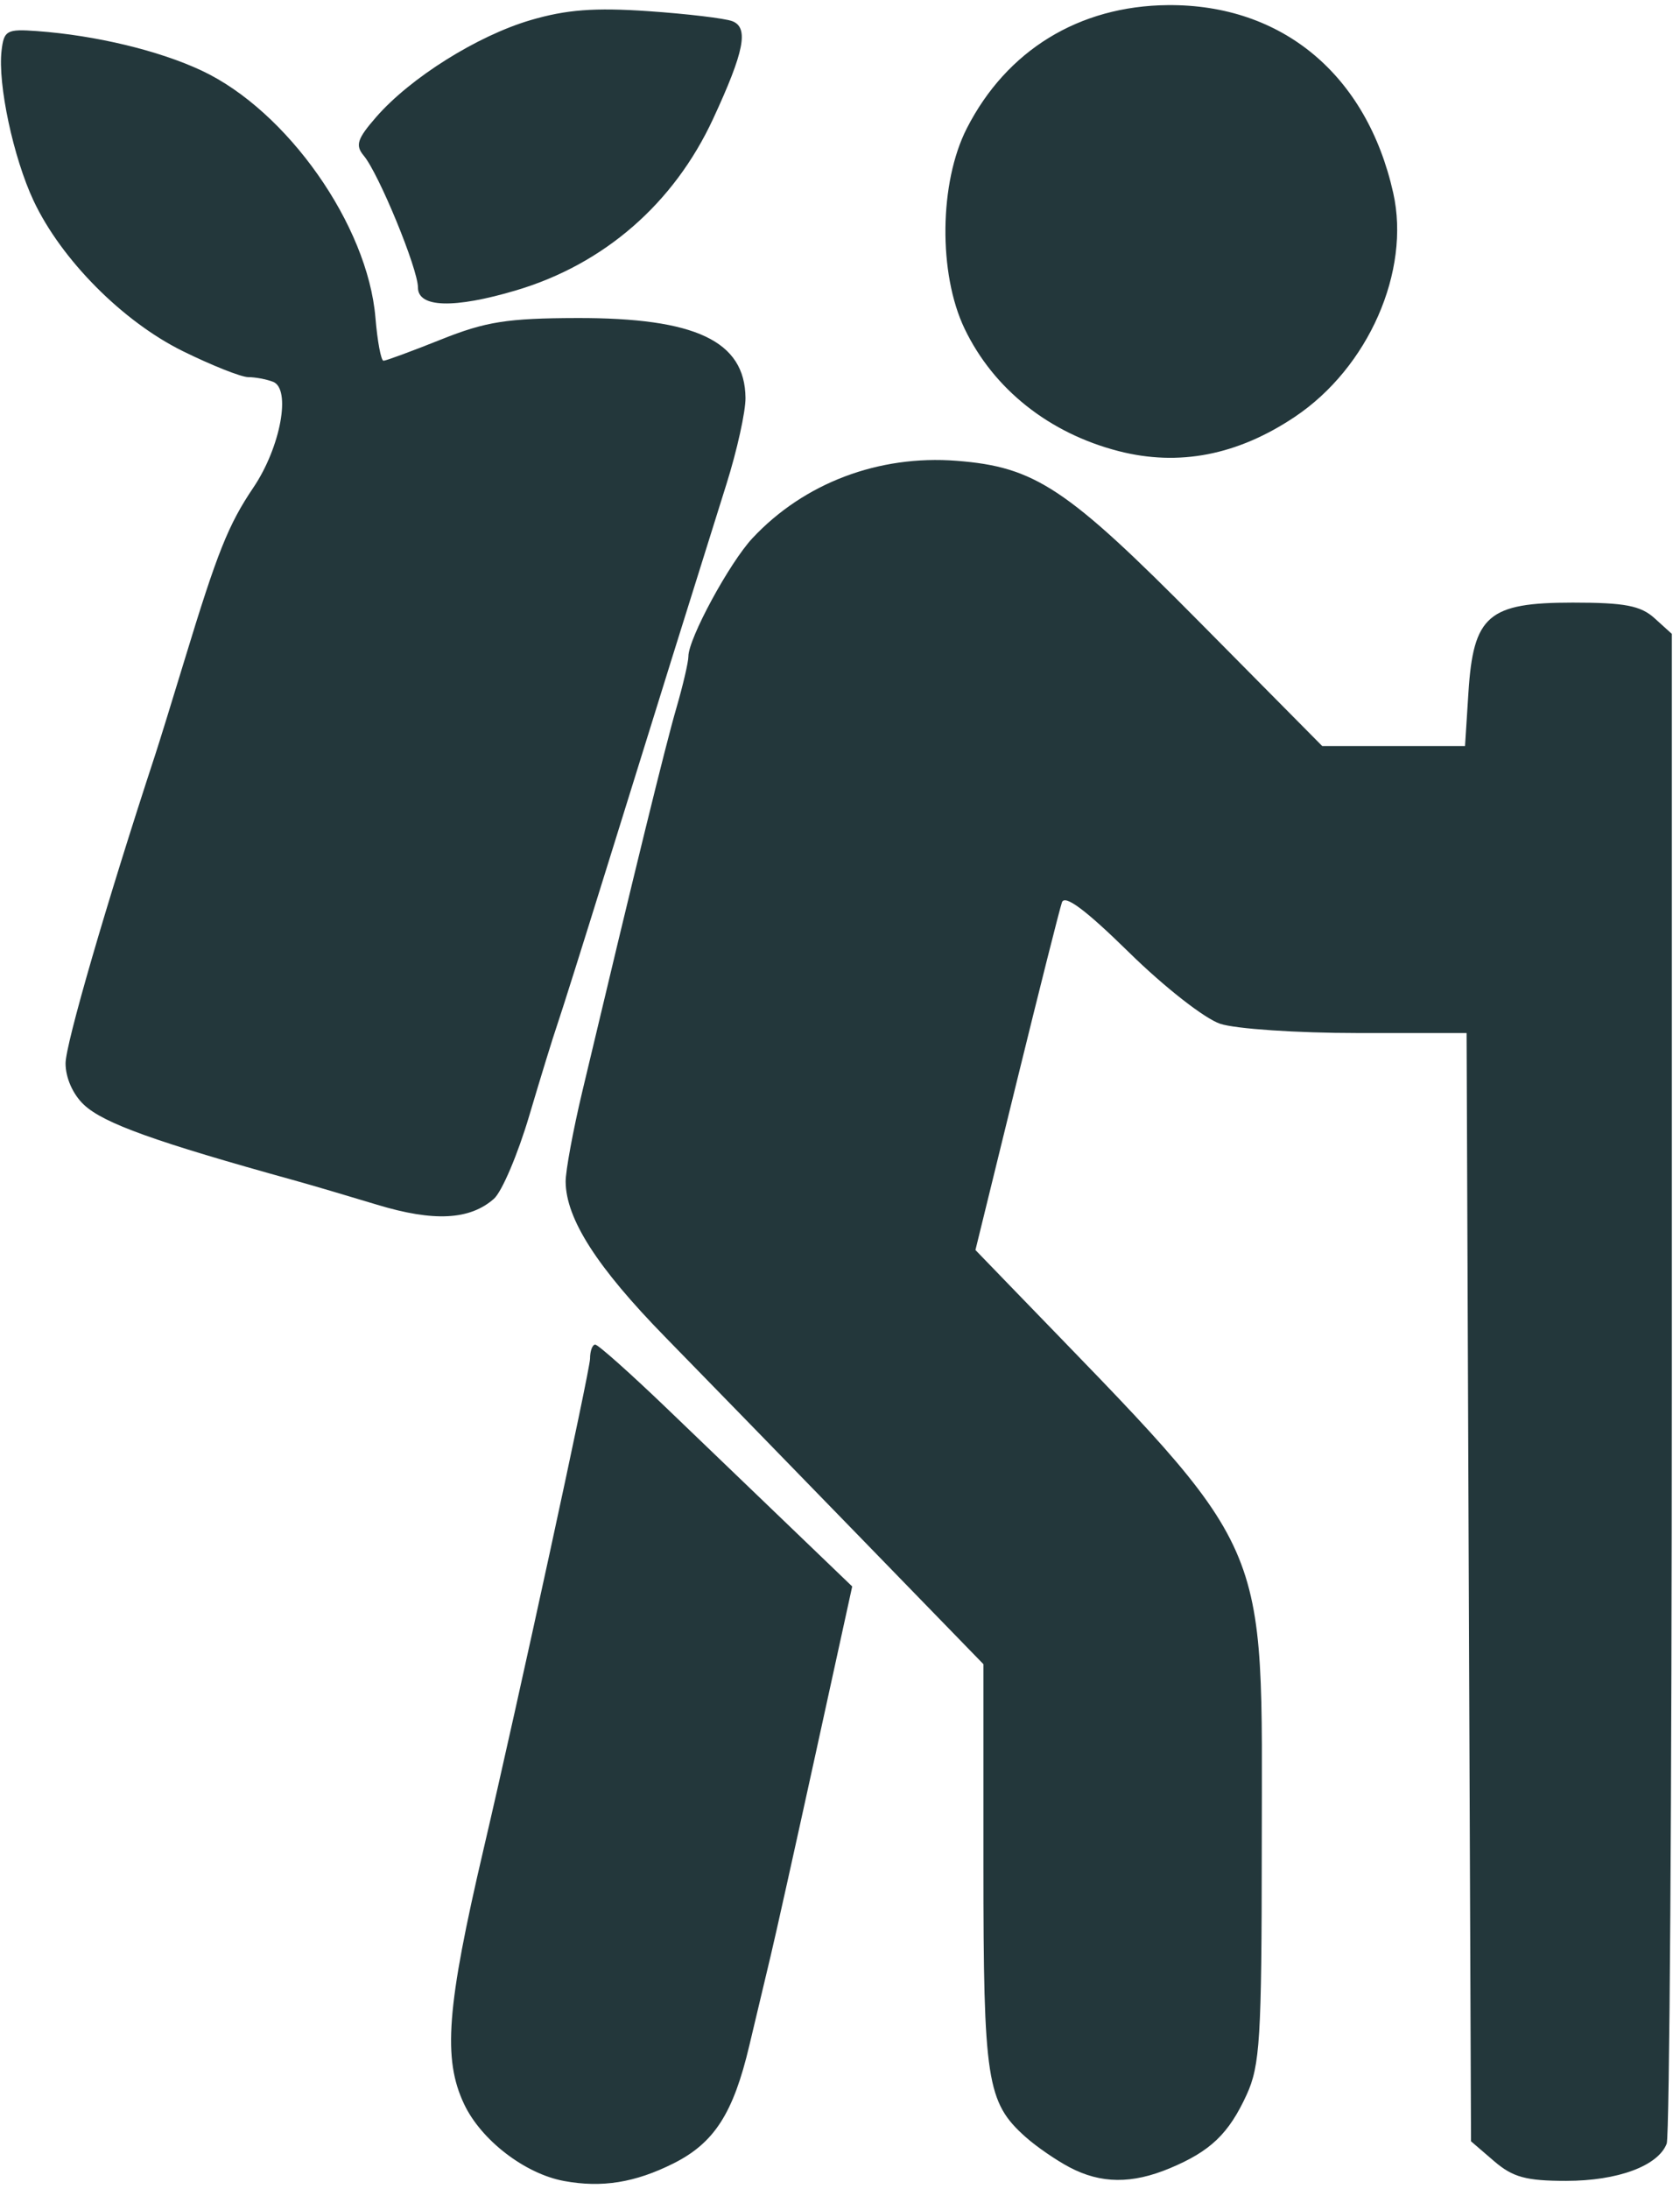 <?xml version="1.0" encoding="UTF-8" standalone="no"?>
<!-- Created with Inkscape (http://www.inkscape.org/) -->

<svg
   xmlns:dc="http://purl.org/dc/elements/1.1/"
   xmlns:cc="http://creativecommons.org/ns#"
   xmlns:rdf="http://www.w3.org/1999/02/22-rdf-syntax-ns#"
   xmlns:svg="http://www.w3.org/2000/svg"
   xmlns="http://www.w3.org/2000/svg"
   xmlns:sodipodi="http://sodipodi.sourceforge.net/DTD/sodipodi-0.dtd"
   xmlns:inkscape="http://www.inkscape.org/namespaces/inkscape"
   version="1.1"
   id="svg3833"
   width="273.333"
   height="356"
   viewBox="0 0 273.333 356"
   sodipodi:docname="colored-logo.svg"
   inkscape:version="0.92.4 5da689c313, 2019-01-14">
  <defs
     id="defs3837" />
  <sodipodi:namedview
     pagecolor="#ffffff"
     bordercolor="#666666"
     borderopacity="1"
     objecttolerance="10"
     gridtolerance="10"
     guidetolerance="10"
     inkscape:pageopacity="0"
     inkscape:pageshadow="2"
     inkscape:window-width="1920"
     inkscape:window-height="1022"
     id="namedview3835"
     showgrid="false"
     inkscape:zoom="2.0246816"
     inkscape:cx="29.680098"
     inkscape:cy="175.96945"
     inkscape:window-x="0"
     inkscape:window-y="27"
     inkscape:window-maximized="1"
     inkscape:current-layer="svg3833" />
  <path
     style="fill:#23373b;stroke-width:1.333;fill-opacity:1"
     d="m 91.753,354.684 c -6.345,-1.166 -13.46,-6.636 -16.232,-12.477 -3.501,-7.378 -2.859,-15.796 3.167,-41.54 5.535,-23.647 17.312,-77.872 17.312,-79.709 0,-1.26 0.379,-2.291 0.843,-2.291 0.464,0 5.714,4.675 11.667,10.389 5.953,5.714 15.17,14.564 20.483,19.667 L 138.652,258 132.67,285.333 c -3.29,15.033 -6.561,29.733 -7.268,32.667 -0.707,2.933 -2.277,9.533 -3.49,14.665 -2.606,11.033 -5.709,15.848 -12.359,19.173 -6.247,3.123 -11.621,3.983 -17.802,2.847 z M 174,352.451 c -2.2,-1.16 -5.427,-3.386 -7.172,-4.947 C 160.542,341.881 160,338.374 160,303.362 v -32.724 l -20.333,-20.921 c -11.183,-11.507 -25.348,-26.05 -31.478,-32.319 -11.069,-11.321 -16.104,-19.176 -16.16,-25.215 -0.016,-1.733 1.203,-8.333 2.708,-14.667 8.58,-36.089 13.536,-56.288 15.287,-62.299 1.087,-3.731 1.976,-7.544 1.976,-8.473 0,-2.899 6.687,-15.227 10.429,-19.228 8.379,-8.958 20.525,-13.56 33.201,-12.578 12.797,0.991 17.894,4.377 39.602,26.3 l 19.898,20.096 h 11.613 11.613 l 0.554,-8.695 C 239.709,100.079 242.122,98 255.897,98 c 8.444,0 11.037,0.495 13.296,2.54 l 2.807,2.54 v 121.684 c 0,66.926 -0.373,122.656 -0.828,123.843 -1.392,3.628 -7.959,6.06 -16.365,6.06 -6.525,0 -8.678,-0.59 -11.733,-3.217 l -3.741,-3.217 -0.361,-90.116 L 238.612,168 h -17.774 c -9.776,0 -19.813,-0.676 -22.306,-1.502 -2.528,-0.838 -9.078,-5.959 -14.812,-11.582 -7.093,-6.956 -10.486,-9.487 -10.946,-8.165 -0.366,1.053 -3.682,14.205 -7.369,29.226 l -6.702,27.31 6.468,6.69 c 42.296,43.746 40.137,38.864 40.116,90.69 -0.012,30.797 -0.287,35.262 -2.463,40 -2.913,6.344 -5.887,9.187 -12.498,11.949 -6.178,2.581 -11.215,2.531 -16.327,-0.165 z M 61.333,195.915 c -4.767,-1.447 -10.767,-3.213 -13.333,-3.924 -22.741,-6.298 -31.112,-9.301 -34.333,-12.316 -1.799,-1.684 -3,-4.383 -3,-6.743 0,-3.144 6.664,-26.067 14.612,-50.267 0.602,-1.833 2.738,-8.733 4.746,-15.333 5.337,-17.542 7.117,-21.996 11.212,-28.063 4.408,-6.532 6.169,-16.035 3.182,-17.181 -1.084,-0.416 -2.897,-0.756 -4.031,-0.756 -1.133,0 -5.912,-1.896 -10.619,-4.213 C 19.966,52.294 9.965,42.223 5.461,32.641 2.174,25.648 -0.377,13.707 0.252,8.259 0.634,4.949 1.086,4.697 6,5.054 15.552,5.748 25.861,8.221 32.816,11.486 c 13.928,6.539 27.019,25.149 28.267,40.181 0.32,3.85 0.91,7 1.311,7 0.402,0 4.616,-1.555 9.366,-3.455 7.265,-2.906 10.773,-3.46 22.107,-3.489 19.319,-0.05 27.327,3.741 27.424,12.981 0.023,2.22 -1.368,8.52 -3.092,14 -5.076,16.133 -12.246,39.1 -19.552,62.63 -3.757,12.1 -7.352,23.5 -7.99,25.333 -0.637,1.833 -2.683,8.479 -4.547,14.768 -1.864,6.289 -4.451,12.372 -5.75,13.518 -3.928,3.466 -9.802,3.763 -19.028,0.962 z M 182,73.365 C 170.692,70.458 161.647,63.273 156.937,53.454 152.639,44.497 152.804,29.675 157.298,20.876 163.784,8.177 175.559,0.961 190,0.833 208.586,0.669 222.366,12.142 226.674,31.368 229.529,44.106 222.644,59.773 210.668,67.789 201.343,74.031 191.805,75.886 182,73.365 Z M 68,46.755 c 0,-3.032 -6.371,-18.518 -8.82,-21.442 -1.409,-1.681 -1.066,-2.738 2.039,-6.295 5.571,-6.381 16.449,-13.203 25.103,-15.743 5.838,-1.714 10.431,-2.063 19.165,-1.459 6.318,0.437 12.463,1.17 13.657,1.628 2.72,1.044 1.956,4.93 -3.125,15.888 C 109.638,33.094 98.291,42.966 83.963,47.221 73.872,50.217 68,50.046 68,46.755 Z"
     id="path3843"
     inkscape:connector-curvature="0" />
</svg>
